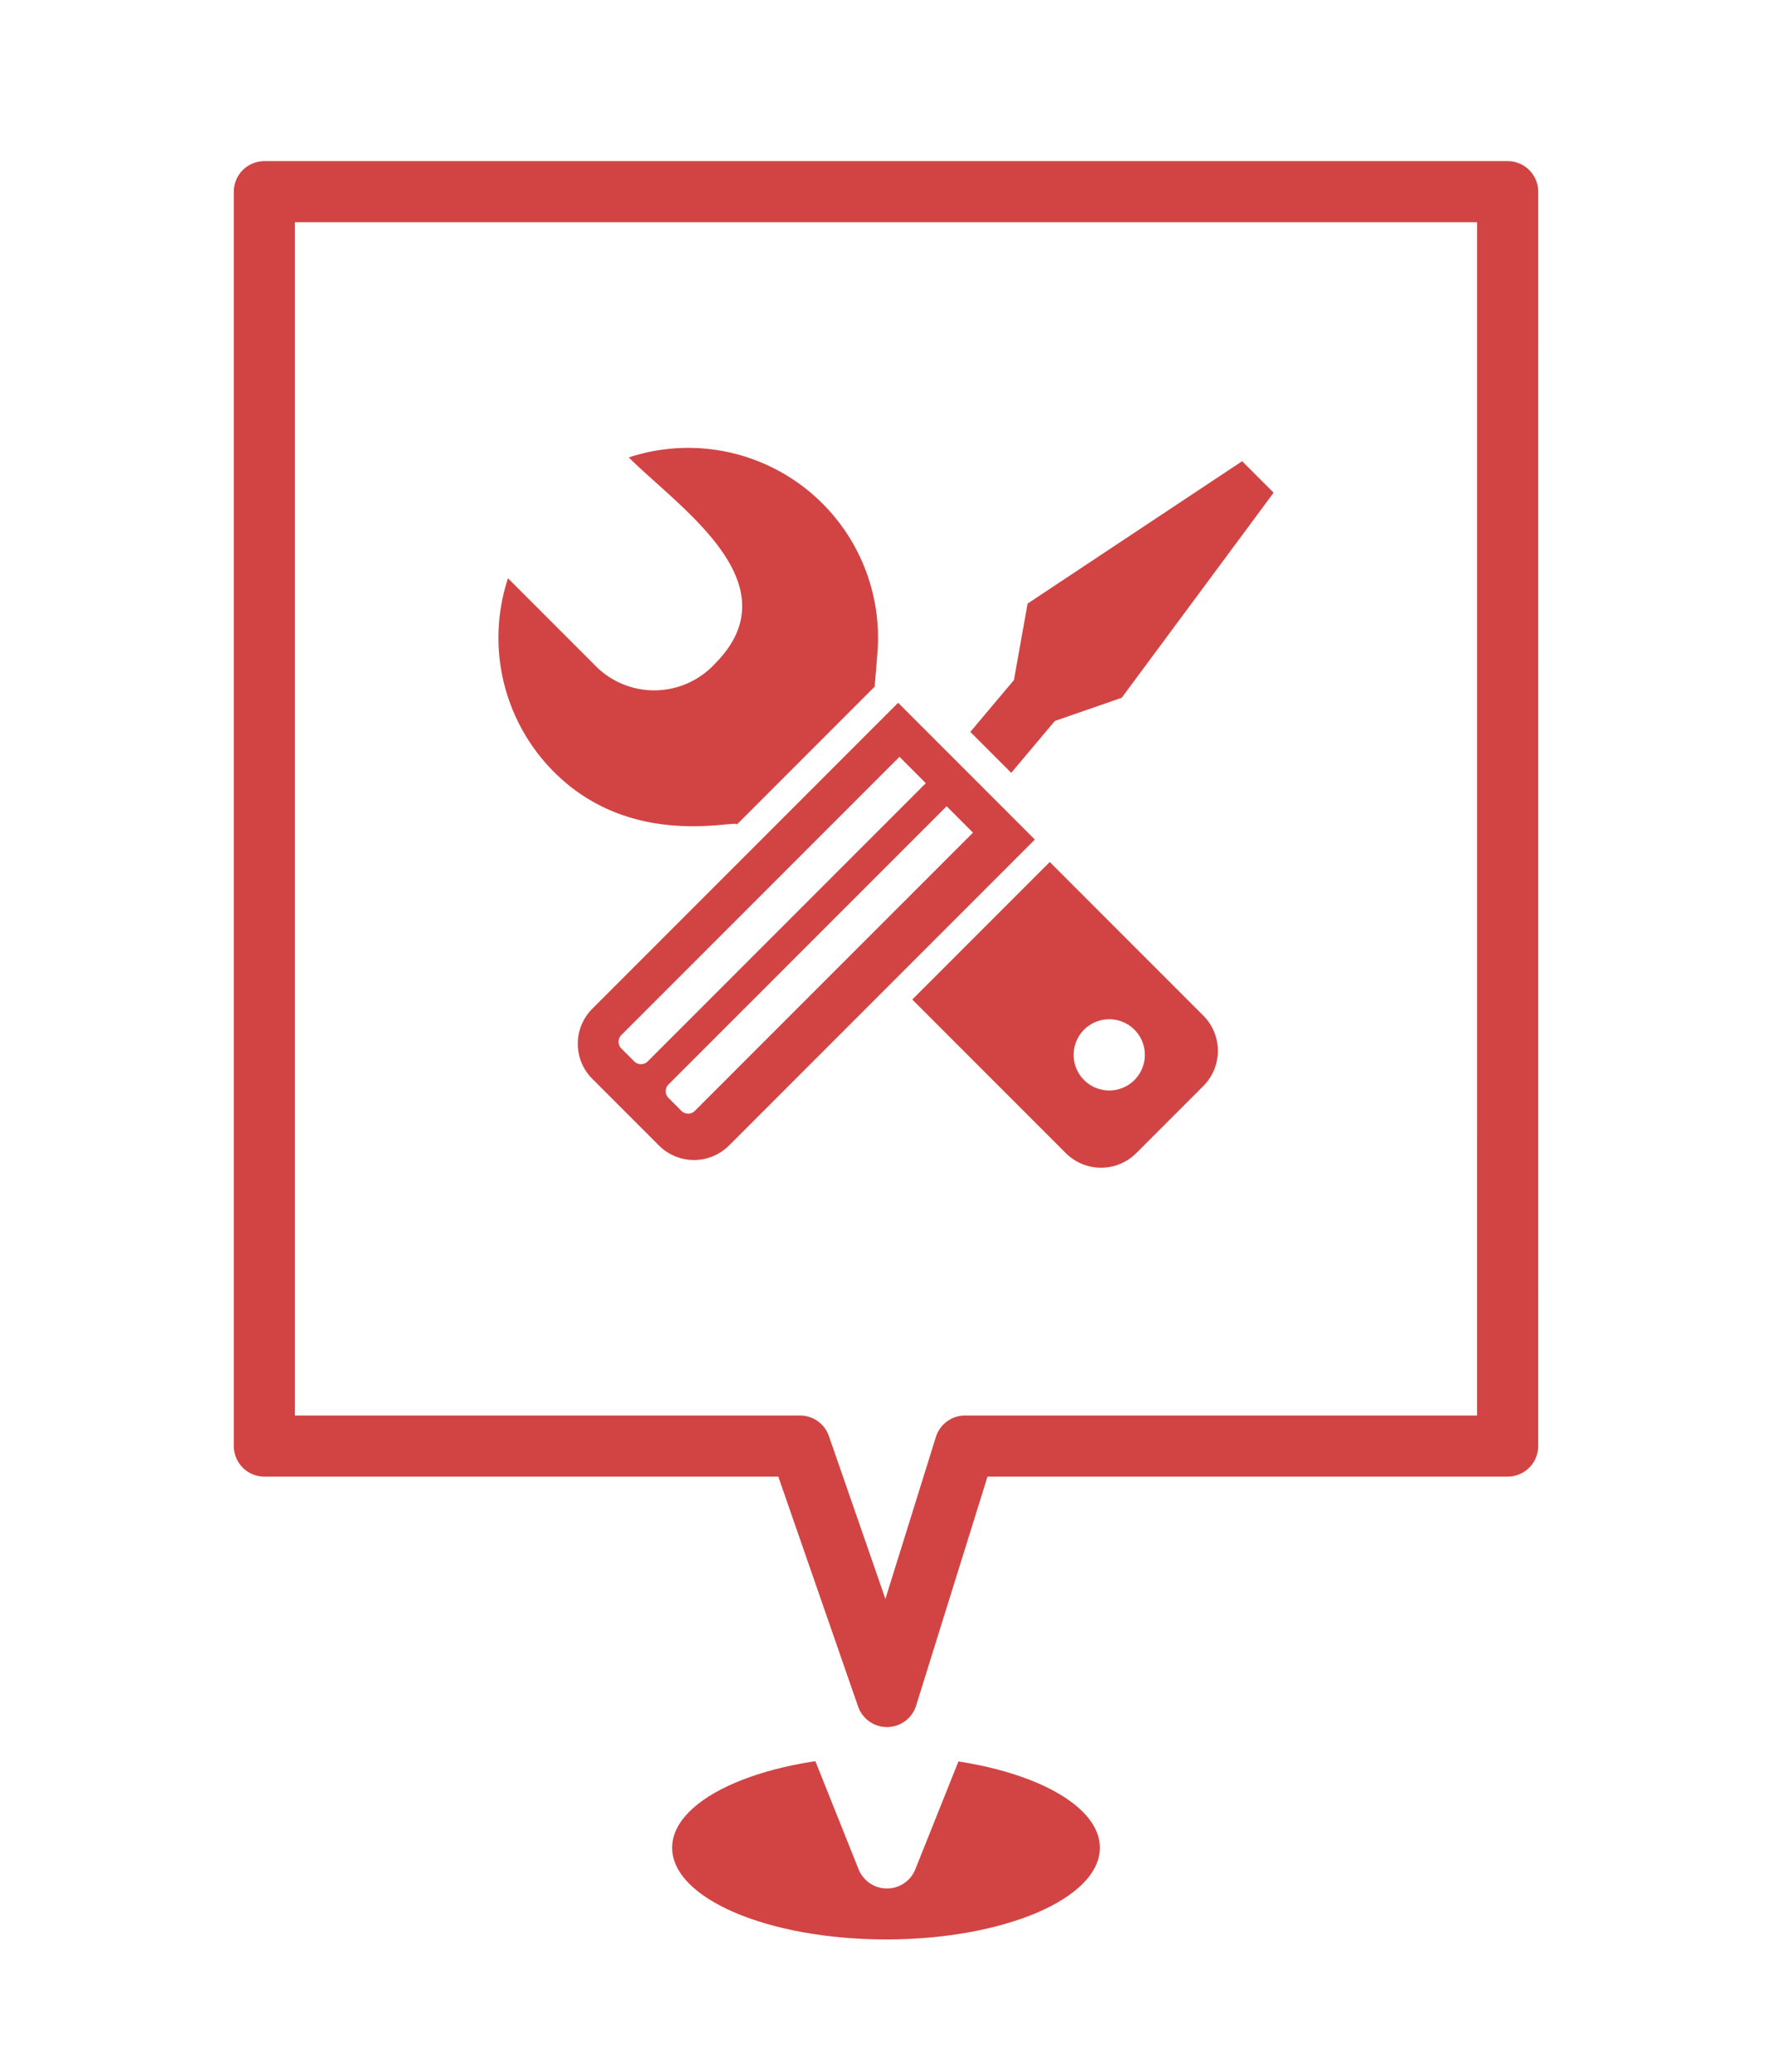 <svg xmlns="http://www.w3.org/2000/svg" xmlns:xlink="http://www.w3.org/1999/xlink" width="87" height="101.68" viewBox="0 0 87 101.68"><defs><style>.a,.d{fill:#d24444;}.b{fill:#fff;stroke:#fff;}.b,.c{stroke-linejoin:round;stroke-width:3px;}.c{fill:none;stroke:#d24444;}.d{fill-rule:evenodd;}.e{filter:url(#a);}</style><filter id="a" x="0" y="0" width="87" height="101.68" filterUnits="userSpaceOnUse"><feOffset dy="3" input="SourceAlpha"/><feGaussianBlur stdDeviation="3" result="b"/><feFlood flood-opacity="0.161"/><feComposite operator="in" in2="b"/><feComposite in="SourceGraphic"/></filter></defs><g transform="translate(-112.555 -304.82)"><g transform="translate(-61.807 212.067)"><ellipse class="a" cx="10.5" cy="4.5" rx="10.5" ry="4.5" transform="translate(207.362 178.933)"/><g class="e" transform="matrix(1, 0, 0, 1, 174.36, 92.75)"><path class="b" d="M250.862,100.253h-66v66h27.175l5.872,14.68,5.872-14.68h27.082Z" transform="translate(-174.36 -92.75)"/></g><path class="c" d="M248.383,163.72h-26.64l-3.834,12.292-4.268-12.292h-26.3V102.16h61.043Z"/></g><g transform="translate(-151.255 119.573)"><path class="d" d="M300,225.7l6.754-6.754c.033-.377.1-1.214.128-1.563a9.319,9.319,0,0,0-12.2-9.687c2.469,2.469,8.16,6.2,4.212,10.143a4.058,4.058,0,0,1-5.93,0l-4.213-4.213a9.318,9.318,0,0,0,2.262,9.51c3.775,3.775,8.783,2.359,8.988,2.564Zm8.6,8.6,7.543,7.543a2.446,2.446,0,0,0,3.45,0l3.3-3.3a2.446,2.446,0,0,0,0-3.45l-7.543-7.543L308.6,234.3Zm7.924,2.716a1.747,1.747,0,1,0,1.747-1.747,1.747,1.747,0,0,0-1.747,1.747Z" transform="translate(0 0)"/><path class="d" d="M309.163,223.773l6.712,6.713-15.021,15.021a2.432,2.432,0,0,1-3.428,0l-3.285-3.284a2.432,2.432,0,0,1,0-3.428l15.022-15.022Zm2.381,5.08,1.294,1.294L299.183,243.8a.468.468,0,0,1-.661,0l-.633-.633a.469.469,0,0,1,0-.661l13.654-13.653Zm-2.316-2.427,1.294,1.294-13.654,13.654a.469.469,0,0,1-.661,0l-.633-.633a.469.469,0,0,1,0-.661l13.654-13.654Z" transform="translate(-1.257 -4.037)"/><path class="d" d="M321.741,215.078l10.532-6.987,1.546,1.546L326.362,219.7l-3.284,1.14-2.142,2.545-2.009-2.009,2.142-2.544.671-3.753Z" transform="translate(-7.478 -0.21)"/></g></g></svg>